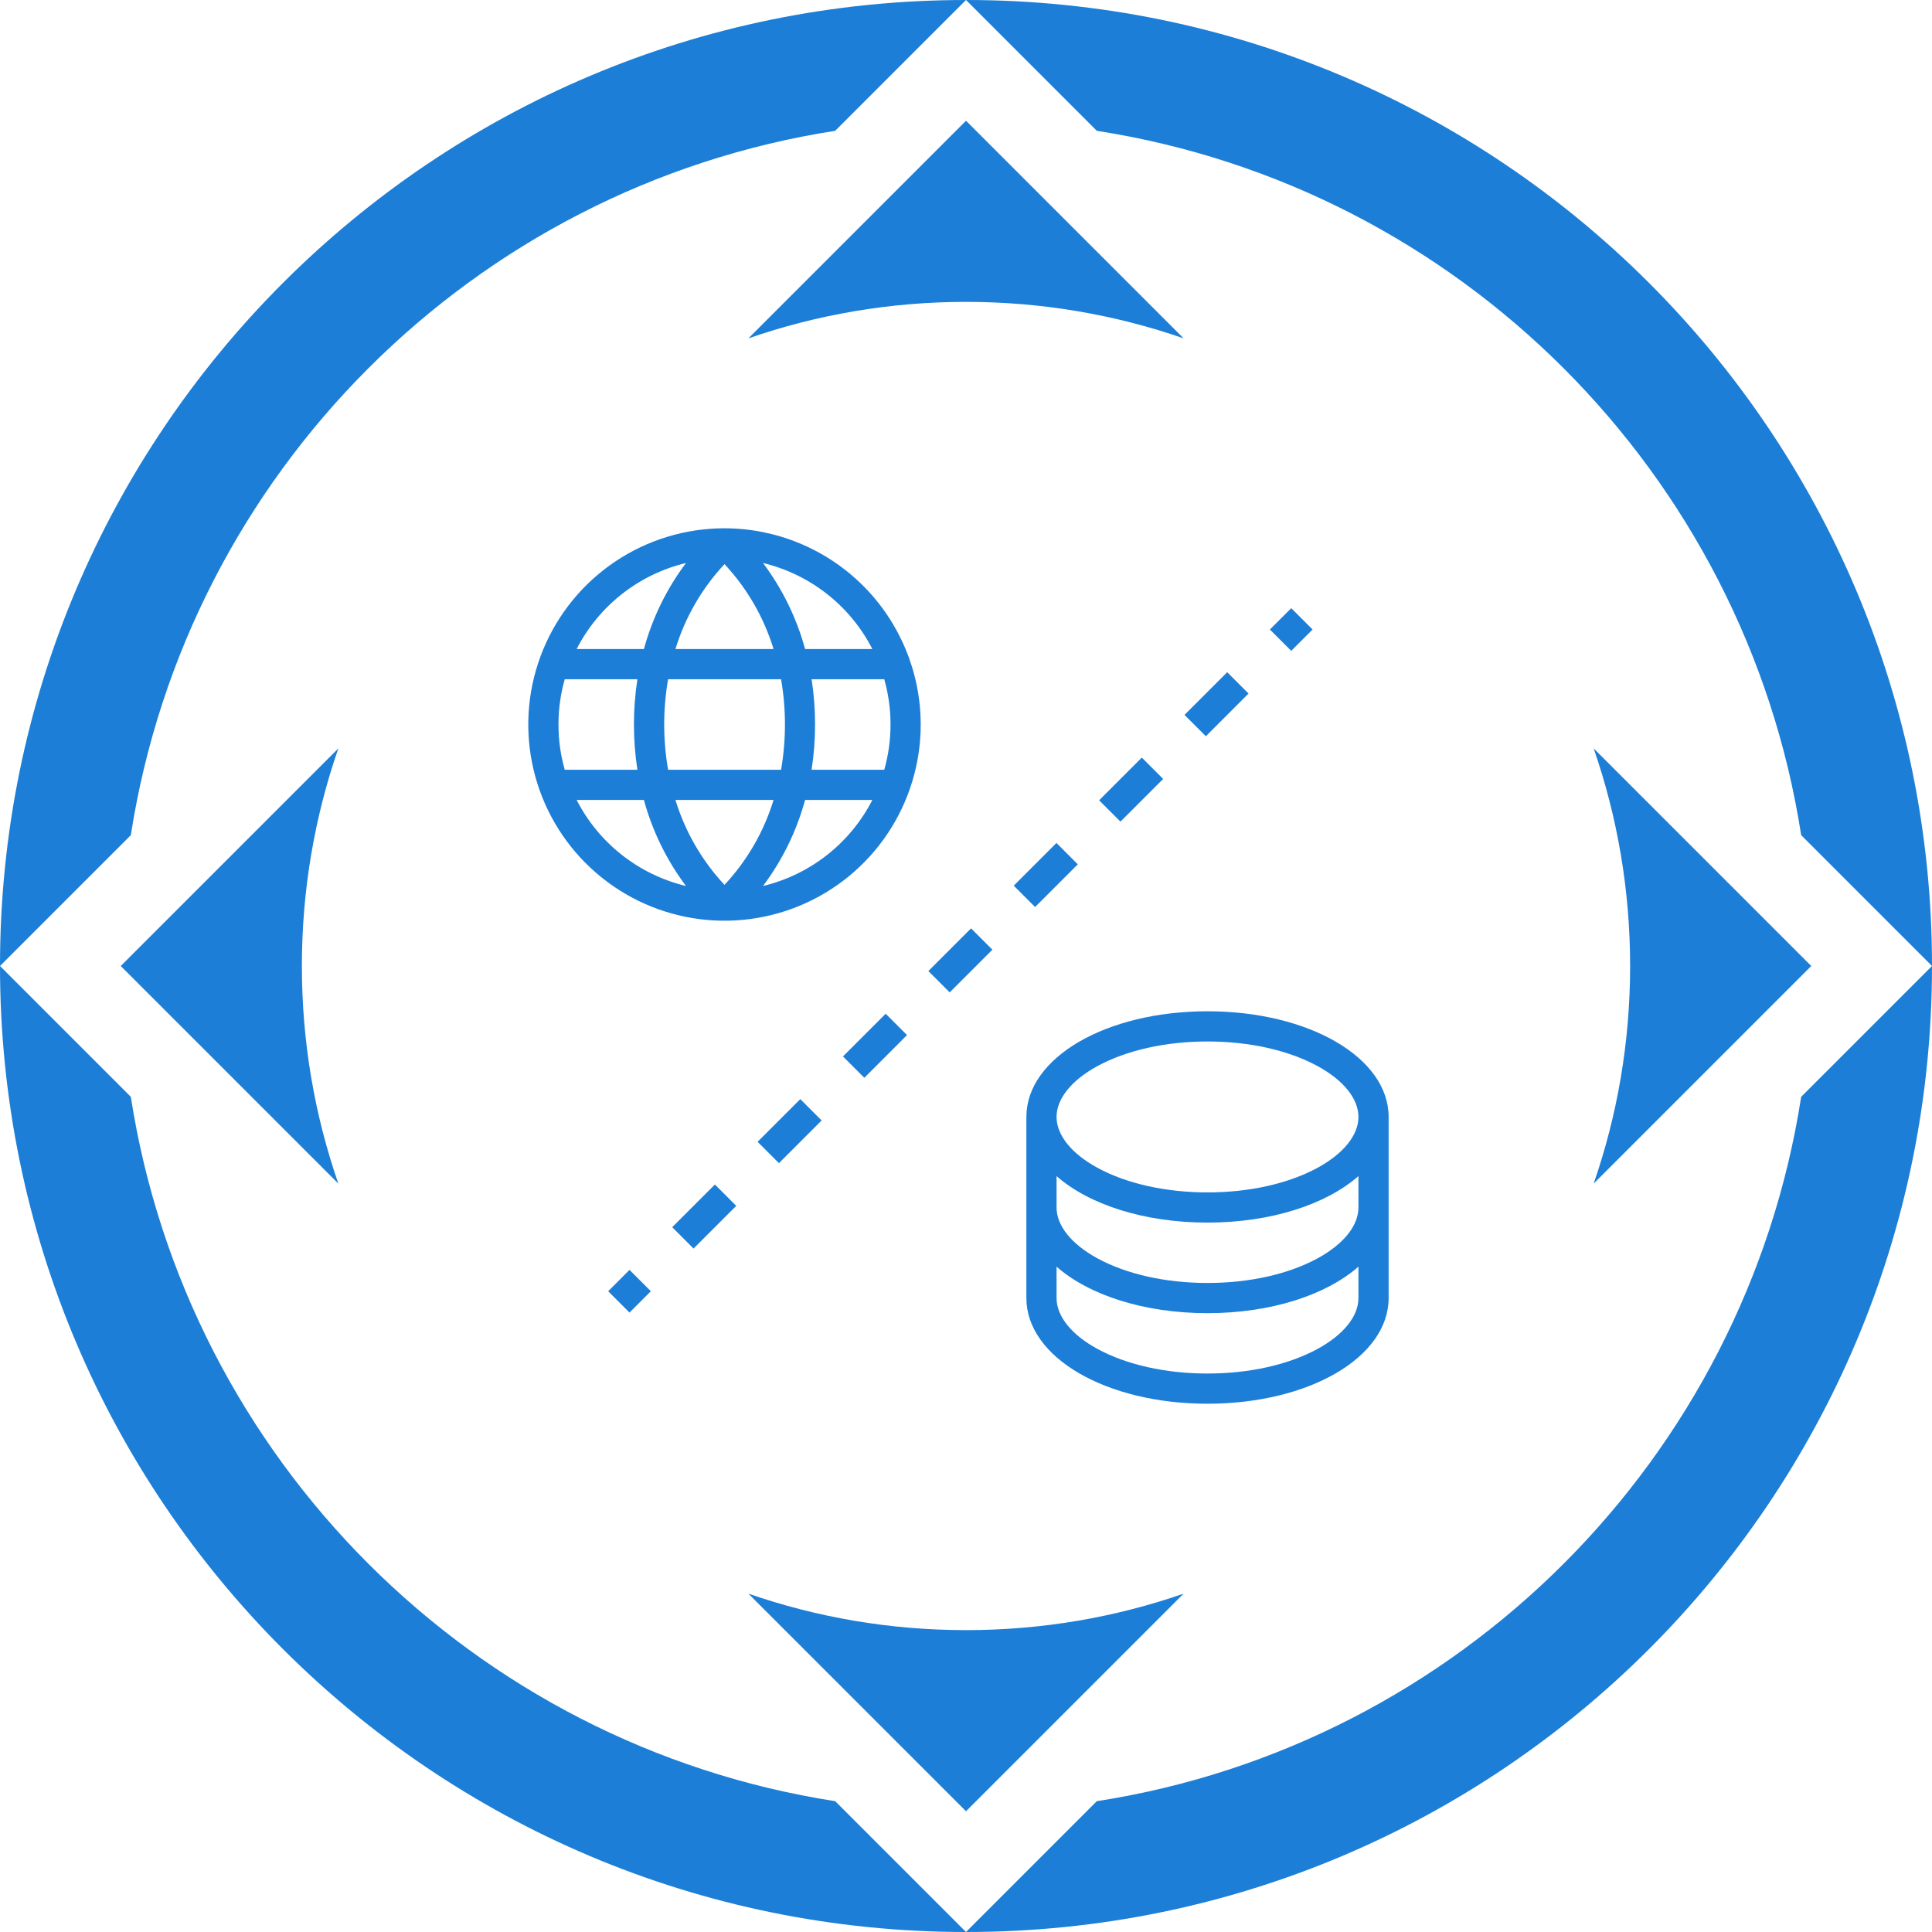 <svg width="128" height="128" viewBox="0 0 128 128" fill="none" xmlns="http://www.w3.org/2000/svg">
<g clip-path="url(#clip0_38_14)">
<path fill-rule="evenodd" clip-rule="evenodd" d="M8.667 55.333L1.90735e-06 64C1.90735e-06 28.654 28.654 1.90735e-06 64 -1.29682e-06L55.333 8.667C31.345 12.393 12.393 31.345 8.667 55.333ZM8.667 72.667L1.90735e-06 64C1.90735e-06 99.346 28.654 128 64 128C99.346 128 128 99.346 128 64C128 28.654 99.346 1.90735e-06 64 -1.29682e-06L72.667 8.667C96.655 12.393 115.607 31.345 119.333 55.333L128 64L119.333 72.667C115.607 96.655 96.655 115.607 72.667 119.333L64 128L55.333 119.333C31.345 115.607 12.393 96.655 8.667 72.667Z" fill="#1C7ED6"/>
<path fill-rule="evenodd" clip-rule="evenodd" d="M105.584 78.416C107.15 73.9 108 69.049 108 64C108 58.951 107.15 54.1 105.584 49.584L120 64L105.584 78.416ZM78.416 105.584C73.9 107.15 69.049 108 64 108C58.951 108 54.1 107.15 49.584 105.584L64 120L78.416 105.584ZM22.416 78.416C20.85 73.9 20 69.049 20 64C20 58.951 20.85 54.1 22.416 49.584L8 64L22.416 78.416ZM49.584 22.416L64 8L78.416 22.416C73.9 20.851 69.049 20 64 20C58.951 20 54.1 20.851 49.584 22.416Z" fill="#1C7ED6"/>
<path d="M41.707 86.962L43.121 85.548L41.707 84.133L40.293 85.548L41.707 86.962ZM45.95 82.719L48.778 79.891L47.364 78.477L44.535 81.305L45.95 82.719ZM51.607 77.062L54.435 74.234L53.021 72.82L50.192 75.648L51.607 77.062ZM57.264 71.406L60.092 68.577L58.678 67.163L55.849 69.991L57.264 71.406ZM62.92 65.749L65.749 62.92L64.335 61.506L61.506 64.335L62.92 65.749ZM68.577 60.092L71.406 57.264L69.991 55.849L67.163 58.678L68.577 60.092ZM74.234 54.435L77.062 51.607L75.648 50.192L72.82 53.021L74.234 54.435ZM79.891 48.778L82.719 45.95L81.305 44.535L78.477 47.364L79.891 48.778ZM85.548 43.121L86.962 41.707L85.548 40.293L84.133 41.707L85.548 43.121Z" fill="#1C7ED6"/>
<path d="M80 67C73.271 67 68 70.075 68 74V86C68 89.925 73.271 93 80 93C86.729 93 92 89.925 92 86V74C92 70.075 86.729 67 80 67ZM90 80C90 81.203 89.015 82.429 87.299 83.365C85.366 84.419 82.774 85 80 85C77.226 85 74.634 84.419 72.701 83.365C70.985 82.429 70 81.203 70 80V77.92C72.132 79.795 75.779 81 80 81C84.221 81 87.868 79.79 90 77.92V80ZM72.701 70.635C74.634 69.581 77.226 69 80 69C82.774 69 85.366 69.581 87.299 70.635C89.015 71.571 90 72.797 90 74C90 75.203 89.015 76.429 87.299 77.365C85.366 78.419 82.774 79 80 79C77.226 79 74.634 78.419 72.701 77.365C70.985 76.429 70 75.203 70 74C70 72.797 70.985 71.571 72.701 70.635ZM87.299 89.365C85.366 90.419 82.774 91 80 91C77.226 91 74.634 90.419 72.701 89.365C70.985 88.429 70 87.203 70 86V83.92C72.132 85.795 75.779 87 80 87C84.221 87 87.868 85.79 90 83.92V86C90 87.203 89.015 88.429 87.299 89.365Z" fill="#1C7ED6"/>
<path d="M48 35C45.429 35 42.915 35.762 40.778 37.191C38.64 38.619 36.974 40.65 35.99 43.025C35.006 45.401 34.748 48.014 35.25 50.536C35.751 53.058 36.989 55.374 38.808 57.192C40.626 59.011 42.942 60.249 45.464 60.75C47.986 61.252 50.599 60.994 52.975 60.01C55.35 59.026 57.381 57.36 58.809 55.222C60.238 53.085 61 50.571 61 48C60.996 44.553 59.625 41.249 57.188 38.812C54.751 36.375 51.447 35.004 48 35ZM59 48C59.001 49.014 58.861 50.024 58.584 51H53.77C54.077 49.012 54.077 46.988 53.77 45H58.584C58.861 45.976 59.001 46.986 59 48ZM44.75 53H51.25C50.61 55.098 49.498 57.022 48 58.625C46.503 57.022 45.391 55.098 44.75 53ZM44.263 51C43.919 49.015 43.919 46.985 44.263 45H51.748C52.091 46.985 52.091 49.015 51.748 51H44.263ZM37 48C36.999 46.986 37.139 45.976 37.416 45H42.23C41.923 46.988 41.923 49.012 42.23 51H37.416C37.139 50.024 36.999 49.014 37 48ZM51.25 43H44.75C45.39 40.902 46.502 38.978 48 37.375C49.497 38.978 50.609 40.902 51.25 43ZM57.791 43H53.339C52.778 40.941 51.832 39.007 50.551 37.3C52.098 37.672 53.547 38.373 54.797 39.357C56.048 40.341 57.071 41.584 57.796 43H57.791ZM45.449 37.3C44.168 39.007 43.222 40.941 42.661 43H38.204C38.929 41.584 39.952 40.341 41.203 39.357C42.453 38.373 43.902 37.672 45.449 37.3ZM38.204 53H42.661C43.222 55.059 44.168 56.993 45.449 58.7C43.902 58.328 42.453 57.627 41.203 56.643C39.952 55.659 38.929 54.416 38.204 53ZM50.551 58.7C51.832 56.993 52.778 55.059 53.339 53H57.796C57.071 54.416 56.048 55.659 54.797 56.643C53.547 57.627 52.098 58.328 50.551 58.7Z" fill="#1C7ED6"/>
</g>
<defs>
<clipPath id="clip0_38_14">
<rect width="128" height="128" fill="white"/>
</clipPath>
</defs>
</svg>
